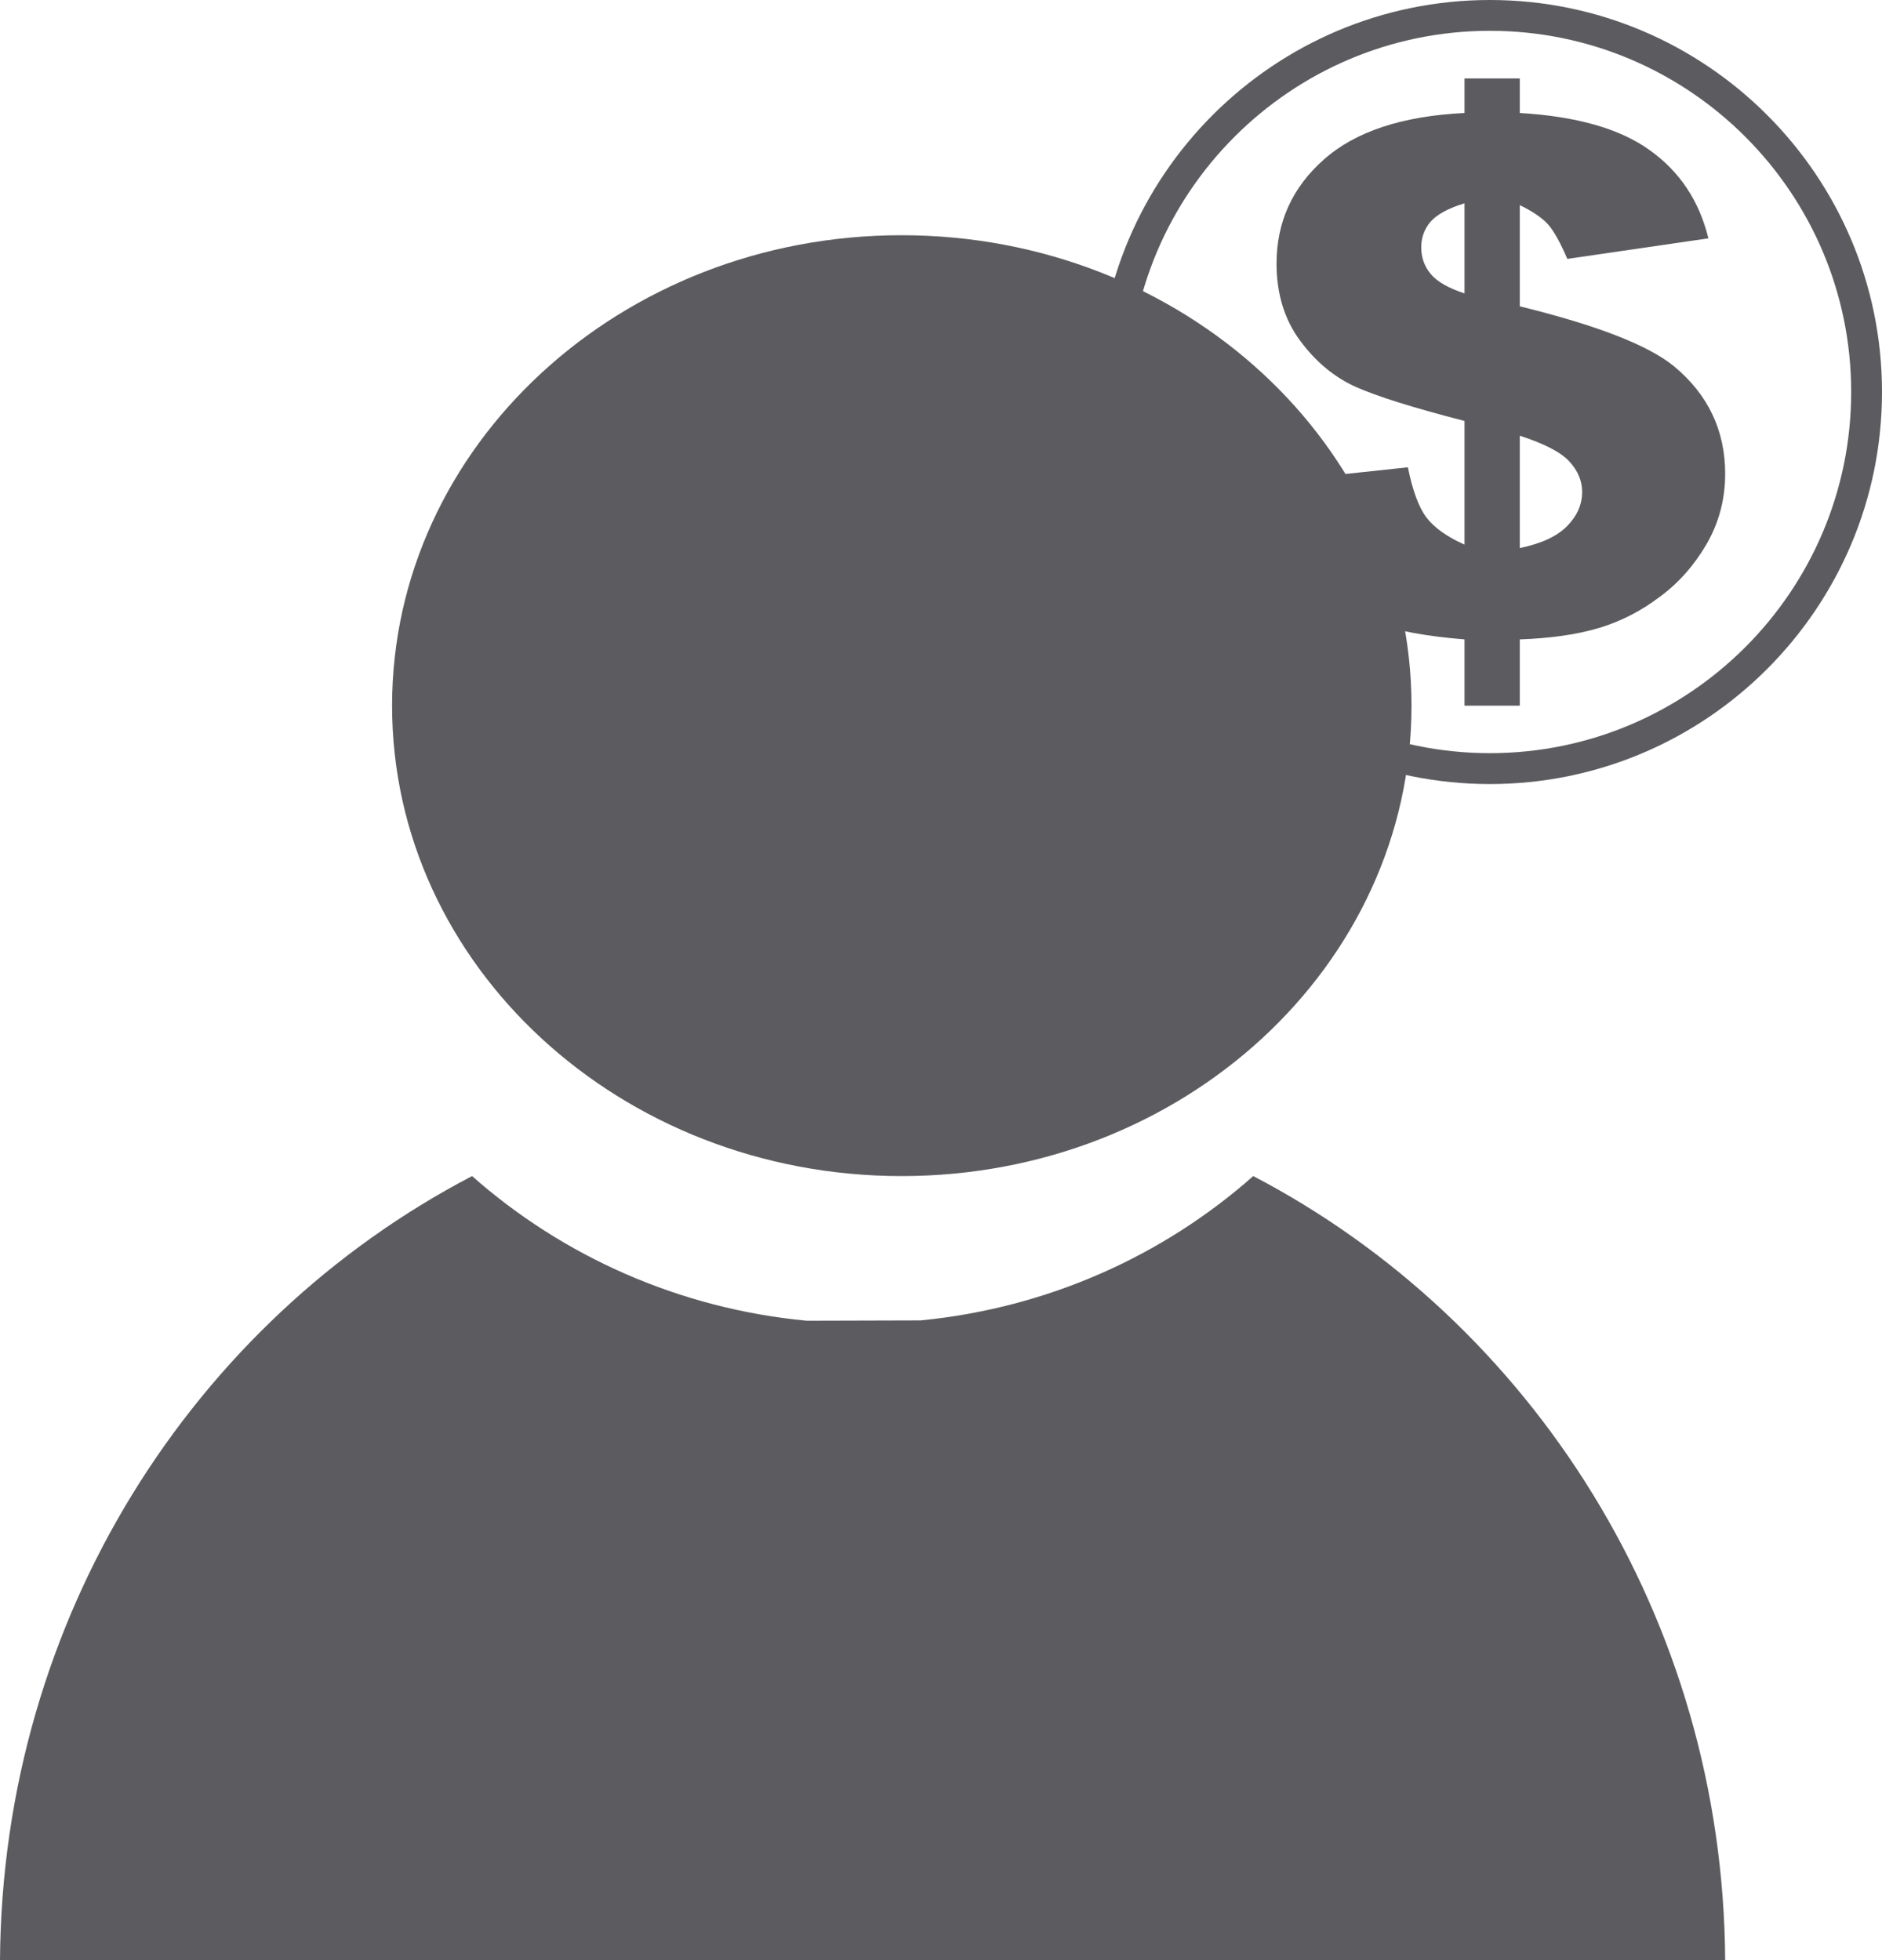 <?xml version="1.0" encoding="UTF-8"?>
<svg width="24px" height="25px" viewBox="0 0 24 25" version="1.1" xmlns="http://www.w3.org/2000/svg" xmlns:xlink="http://www.w3.org/1999/xlink">
    <!-- Generator: Sketch 50.2 (55047) - http://www.bohemiancoding.com/sketch -->
    <title>COBRADOR</title>
    <desc>Created with Sketch.</desc>
    <defs></defs>
    <g id="Symbols" stroke="none" stroke-width="1" fill="none" fill-rule="evenodd">
        <g id="COBRADOR" fill="#5C5C60">
            <path d="M11.497,3 C15.091,3 18,5.688 18,9.001 C18,12.313 15.091,15 11.497,15 C7.911,15 5,12.313 5,9.001 C5,5.688 7.911,3 11.497,3" id="Fill-1"></path>
            <path d="M15.982,15 C14.834,16.016 13.36,16.684 11.738,16.841 L10.289,16.845 C8.656,16.691 7.174,16.02 6.02,15 C2.465,16.856 0.029,20.633 0,25 L22,25 C21.973,20.633 19.534,16.856 15.982,15" id="Fill-3"></path>
            <path d="M19.381,6.99 C19.657,6.933 19.857,6.84 19.984,6.71 C20.112,6.581 20.176,6.435 20.176,6.274 C20.176,6.133 20.122,6.005 20.014,5.887 C19.906,5.768 19.696,5.66 19.381,5.557 L19.381,6.99 Z M18.676,2.593 C18.469,2.656 18.326,2.734 18.244,2.827 C18.165,2.919 18.124,3.029 18.124,3.154 C18.124,3.285 18.165,3.4 18.247,3.497 C18.329,3.594 18.472,3.675 18.676,3.742 L18.676,2.593 Z M21.786,3.04 L19.987,3.302 C19.896,3.091 19.815,2.945 19.743,2.864 C19.67,2.782 19.55,2.699 19.381,2.616 L19.381,3.907 C20.363,4.148 21.018,4.402 21.347,4.671 C21.781,5.031 22,5.488 22,6.043 C22,6.368 21.921,6.664 21.765,6.936 C21.608,7.206 21.409,7.434 21.165,7.613 C20.922,7.797 20.662,7.928 20.389,8.01 C20.113,8.092 19.778,8.141 19.381,8.155 L19.381,9 L18.676,9 L18.676,8.155 C18.202,8.117 17.817,8.047 17.522,7.944 C17.226,7.841 16.971,7.699 16.757,7.516 C16.543,7.335 16.377,7.14 16.261,6.93 C16.144,6.72 16.058,6.467 16,6.169 L17.954,5.96 C18.013,6.253 18.091,6.467 18.189,6.598 C18.288,6.729 18.449,6.845 18.676,6.946 L18.676,5.369 C18.024,5.201 17.562,5.056 17.29,4.935 C17.017,4.812 16.781,4.617 16.581,4.347 C16.381,4.078 16.279,3.749 16.279,3.362 C16.279,2.833 16.48,2.39 16.883,2.034 C17.285,1.677 17.883,1.48 18.676,1.441 L18.676,1 L19.381,1 L19.381,1.441 C20.105,1.484 20.658,1.641 21.039,1.916 C21.421,2.189 21.67,2.564 21.786,3.04 Z" id="Fill-5"></path>
            <path d="M19,0.393 C16.46,0.393 14.393,2.459 14.393,4.999 C14.393,7.539 16.46,9.606 19,9.606 C21.54,9.606 23.607,7.539 23.607,4.999 C23.607,2.459 21.54,0.393 19,0.393 M19,10 C16.243,10 14,7.757 14,4.999 C14,2.242 16.243,0 19,0 C21.757,0 24,2.242 24,4.999 C24,7.757 21.757,10 19,10" id="Fill-7"></path>
        </g>
    </g>
</svg>